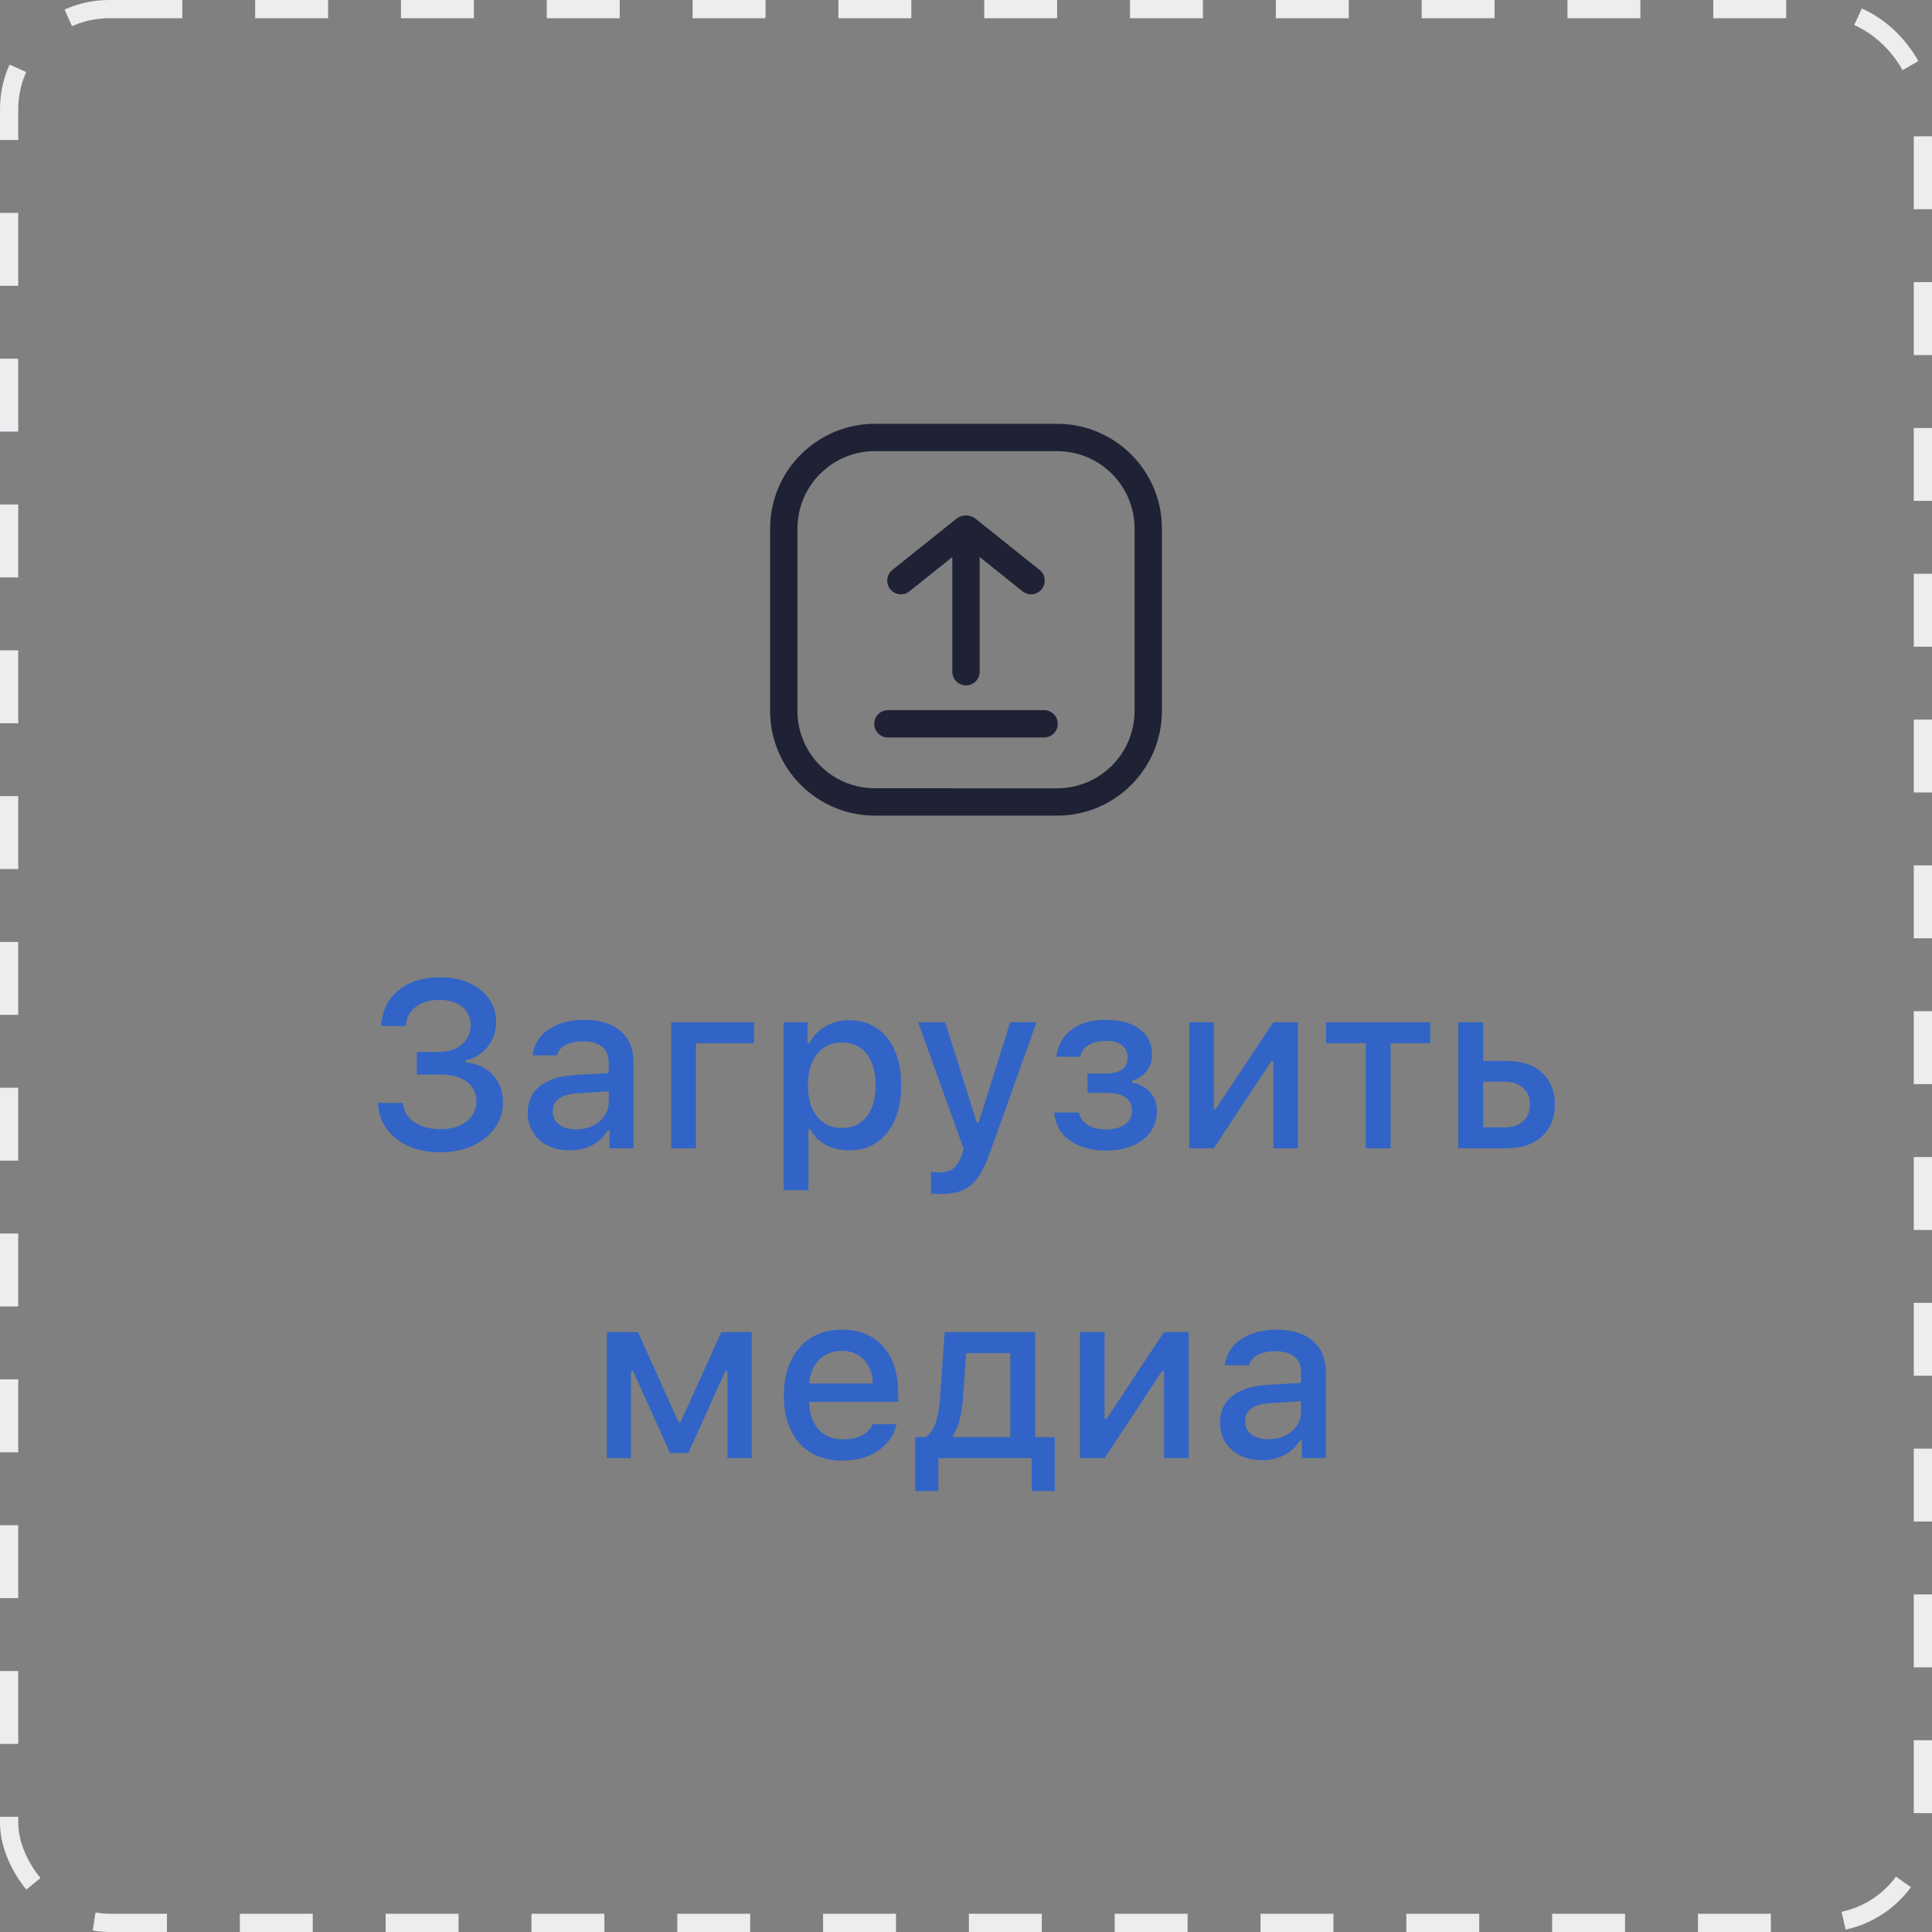 <svg width="106" height="106" viewBox="0 0 106 106" fill="none" xmlns="http://www.w3.org/2000/svg">
<rect x="0" y="0" width="106" height="106" fill="#808080" stroke="none"/>
<rect x="0.5" y="0.5" width="105" height="105" rx="5.5" stroke="#EDEDF0" stroke-dasharray="4 4"/>
<path d="M22.868 58.956V57.712H24.093C24.601 57.712 25.015 57.577 25.337 57.306C25.659 57.035 25.819 56.684 25.819 56.252C25.819 55.825 25.667 55.486 25.362 55.237C25.058 54.987 24.639 54.862 24.105 54.862C23.572 54.862 23.141 54.989 22.811 55.243C22.485 55.497 22.301 55.848 22.258 56.297H20.913C20.959 55.472 21.272 54.82 21.852 54.342C22.432 53.859 23.198 53.618 24.15 53.618C25.051 53.618 25.788 53.847 26.359 54.304C26.934 54.761 27.222 55.353 27.222 56.081C27.222 56.589 27.068 57.037 26.759 57.427C26.454 57.812 26.054 58.062 25.559 58.176V58.284C26.164 58.347 26.655 58.576 27.032 58.969C27.408 59.363 27.597 59.873 27.597 60.499C27.597 61.011 27.447 61.477 27.146 61.895C26.846 62.31 26.435 62.636 25.915 62.873C25.394 63.106 24.814 63.222 24.175 63.222C23.181 63.222 22.368 62.975 21.738 62.48C21.111 61.984 20.777 61.328 20.735 60.512H22.1C22.142 60.952 22.349 61.303 22.722 61.565C23.098 61.824 23.583 61.953 24.175 61.953C24.764 61.953 25.238 61.811 25.597 61.527C25.957 61.244 26.137 60.876 26.137 60.423C26.137 59.966 25.961 59.608 25.61 59.35C25.259 59.088 24.766 58.956 24.131 58.956H22.868ZM31.608 61.965C32.12 61.965 32.546 61.822 32.884 61.534C33.227 61.246 33.398 60.886 33.398 60.455V59.877L31.71 59.985C31.236 60.014 30.887 60.112 30.663 60.277C30.438 60.442 30.326 60.677 30.326 60.981C30.326 61.286 30.445 61.527 30.682 61.705C30.919 61.879 31.227 61.965 31.608 61.965ZM31.259 63.114C30.582 63.114 30.028 62.926 29.596 62.549C29.169 62.169 28.955 61.667 28.955 61.045C28.955 60.427 29.177 59.943 29.622 59.591C30.066 59.236 30.701 59.033 31.526 58.982L33.398 58.874V58.277C33.398 57.909 33.278 57.628 33.037 57.433C32.795 57.234 32.444 57.135 31.983 57.135C31.602 57.135 31.285 57.203 31.031 57.338C30.781 57.469 30.618 57.657 30.542 57.903H29.222C29.289 57.31 29.579 56.839 30.091 56.487C30.608 56.132 31.259 55.954 32.046 55.954C32.91 55.954 33.576 56.159 34.046 56.57C34.52 56.976 34.757 57.545 34.757 58.277V63H33.443V62.029H33.335C33.128 62.376 32.842 62.645 32.478 62.835C32.118 63.021 31.712 63.114 31.259 63.114ZM41.371 57.236H38.185V63H36.82V56.087H41.371V57.236ZM46.576 55.973C47.456 55.973 48.155 56.295 48.671 56.938C49.187 57.577 49.445 58.444 49.445 59.541C49.445 60.637 49.187 61.506 48.671 62.149C48.159 62.793 47.465 63.114 46.589 63.114C46.098 63.114 45.666 63.013 45.294 62.81C44.922 62.602 44.644 62.317 44.462 61.953H44.355V65.298H42.99V56.087H44.304V57.23H44.405C44.613 56.836 44.909 56.53 45.294 56.31C45.679 56.085 46.106 55.973 46.576 55.973ZM46.189 61.889C46.769 61.889 47.221 61.682 47.547 61.267C47.877 60.848 48.042 60.273 48.042 59.541C48.042 58.808 47.877 58.235 47.547 57.82C47.221 57.406 46.771 57.198 46.195 57.198C45.62 57.198 45.165 57.41 44.831 57.833C44.496 58.252 44.329 58.823 44.329 59.547C44.329 60.266 44.496 60.838 44.831 61.261C45.165 61.68 45.618 61.889 46.189 61.889ZM51.642 65.507C51.405 65.507 51.216 65.497 51.077 65.476V64.301C51.174 64.318 51.322 64.327 51.521 64.327C51.847 64.327 52.107 64.253 52.302 64.105C52.496 63.956 52.653 63.709 52.772 63.362L52.873 63.025L50.372 56.087H51.857L53.59 61.578H53.698L55.425 56.087H56.872L54.295 63.286C53.999 64.124 53.658 64.703 53.273 65.025C52.892 65.347 52.348 65.507 51.642 65.507ZM60.674 63.127C59.891 63.127 59.238 62.947 58.713 62.587C58.192 62.228 57.9 61.711 57.837 61.039H59.195C59.267 61.339 59.432 61.57 59.69 61.73C59.949 61.887 60.276 61.965 60.674 61.965C61.127 61.965 61.478 61.874 61.728 61.692C61.982 61.506 62.109 61.257 62.109 60.943C62.109 60.287 61.633 59.959 60.681 59.959H59.665V58.899H60.662C61.466 58.899 61.868 58.601 61.868 58.004C61.868 57.738 61.766 57.522 61.563 57.357C61.36 57.192 61.059 57.109 60.662 57.109C60.276 57.109 59.959 57.188 59.709 57.344C59.464 57.497 59.32 57.708 59.278 57.979H57.958C58.029 57.357 58.304 56.864 58.783 56.5C59.261 56.136 59.885 55.954 60.655 55.954C61.468 55.954 62.096 56.126 62.541 56.468C62.985 56.807 63.207 57.272 63.207 57.865C63.207 58.212 63.105 58.514 62.902 58.773C62.703 59.031 62.441 59.2 62.115 59.28V59.388C62.56 59.49 62.896 59.678 63.124 59.953C63.357 60.224 63.474 60.554 63.474 60.943C63.474 61.603 63.22 62.133 62.712 62.53C62.204 62.928 61.525 63.127 60.674 63.127ZM66.597 63H65.245V56.087H66.597V60.842H66.705L69.859 56.087H71.211V63H69.859V58.22H69.751L66.597 63ZM78.473 56.087V57.236H76.296V63H74.931V57.236H72.754V56.087H78.473ZM82.586 59.35H81.374V61.851H82.586C83.001 61.851 83.331 61.737 83.577 61.508C83.822 61.28 83.945 60.977 83.945 60.601C83.945 60.224 83.82 59.921 83.57 59.693C83.325 59.464 82.997 59.35 82.586 59.35ZM80.009 63V56.087H81.374V58.208H82.688C83.488 58.208 84.125 58.423 84.599 58.855C85.073 59.287 85.31 59.868 85.31 60.601C85.31 61.333 85.073 61.917 84.599 62.352C84.125 62.784 83.488 63 82.688 63H80.009ZM34.617 80H33.291V73.087H35.004L37.232 78.032H37.34L39.575 73.087H41.244V80H39.911V75.233H39.791L37.766 79.721H36.763L34.738 75.233H34.617V80ZM47.401 74.605C47.097 74.279 46.693 74.116 46.189 74.116C45.685 74.116 45.271 74.279 44.945 74.605C44.619 74.93 44.437 75.364 44.399 75.906H47.89C47.873 75.36 47.71 74.926 47.401 74.605ZM47.884 78.134H49.198C49.041 78.756 48.698 79.245 48.169 79.6C47.645 79.956 46.989 80.133 46.202 80.133C45.211 80.133 44.431 79.816 43.859 79.181C43.292 78.542 43.009 77.67 43.009 76.566C43.009 75.461 43.297 74.583 43.872 73.932C44.448 73.28 45.222 72.954 46.195 72.954C47.156 72.954 47.909 73.263 48.455 73.881C49.005 74.499 49.28 75.351 49.28 76.439V76.915H44.399V76.991C44.42 77.601 44.596 78.083 44.926 78.439C45.256 78.794 45.694 78.972 46.24 78.972C47.073 78.972 47.621 78.692 47.884 78.134ZM55.431 78.851V74.236H53.013L52.822 76.839C52.75 77.706 52.571 78.341 52.283 78.743V78.851H55.431ZM51.483 81.809H50.213V78.851H50.772C51.229 78.572 51.496 77.878 51.572 76.769L51.826 73.087H56.796V78.851H57.869V81.809H56.605V80H51.483V81.809ZM60.605 80H59.252V73.087H60.605V77.842H60.712L63.867 73.087H65.219V80H63.867V75.22H63.759L60.605 80ZM69.593 78.965C70.105 78.965 70.53 78.822 70.869 78.534C71.211 78.246 71.383 77.886 71.383 77.455V76.877L69.694 76.985C69.22 77.014 68.871 77.112 68.647 77.277C68.423 77.442 68.311 77.677 68.311 77.981C68.311 78.286 68.429 78.527 68.666 78.705C68.903 78.879 69.212 78.965 69.593 78.965ZM69.244 80.114C68.567 80.114 68.012 79.926 67.581 79.549C67.153 79.168 66.939 78.667 66.939 78.045C66.939 77.427 67.162 76.942 67.606 76.591C68.05 76.236 68.685 76.033 69.51 75.982L71.383 75.874V75.277C71.383 74.909 71.262 74.628 71.021 74.433C70.78 74.234 70.428 74.135 69.967 74.135C69.586 74.135 69.269 74.203 69.015 74.338C68.766 74.469 68.603 74.657 68.526 74.903H67.206C67.274 74.31 67.564 73.838 68.076 73.487C68.592 73.132 69.244 72.954 70.031 72.954C70.894 72.954 71.561 73.159 72.03 73.57C72.504 73.976 72.741 74.545 72.741 75.277V80H71.427V79.029H71.319C71.112 79.376 70.826 79.644 70.462 79.835C70.103 80.021 69.697 80.114 69.244 80.114Z" fill="#3164C6"/>
<path fill-rule="evenodd" clip-rule="evenodd" d="M42.253 29.002C42.253 25.826 44.828 23.252 48.003 23.252L58 23.253C61.176 23.253 63.75 25.827 63.75 29.003L63.749 39C63.749 42.176 61.175 44.75 57.999 44.75L48.002 44.749C44.826 44.749 42.252 42.174 42.252 38.999L42.253 29.002ZM48.003 24.752C45.656 24.752 43.753 26.654 43.753 29.002L43.752 38.999C43.752 41.346 45.655 43.249 48.002 43.249L57.999 43.25C60.346 43.25 62.249 41.347 62.249 39L62.25 29.003C62.25 26.656 60.347 24.753 58 24.753L48.003 24.752Z" fill="#1F2234"/>
<path fill-rule="evenodd" clip-rule="evenodd" d="M53 37.606C52.585 37.606 52.25 37.27 52.25 36.856L52.25 29.715C52.25 29.301 52.585 28.965 53 28.965C53.414 28.965 53.75 29.301 53.75 29.715L53.75 36.856C53.75 37.27 53.414 37.606 53 37.606Z" fill="#1F2234"/>
<path fill-rule="evenodd" clip-rule="evenodd" d="M57.156 32.326C56.897 32.649 56.425 32.702 56.102 32.443L53 29.961L49.898 32.443C49.574 32.702 49.102 32.649 48.843 32.326C48.584 32.002 48.637 31.53 48.96 31.272L52.469 28.465C52.779 28.217 53.22 28.217 53.531 28.465L57.039 31.272C57.362 31.53 57.415 32.002 57.156 32.326Z" fill="#1F2234"/>
<path fill-rule="evenodd" clip-rule="evenodd" d="M47.965 39.713C47.965 39.298 48.301 38.963 48.715 38.963H57.285C57.699 38.963 58.035 39.298 58.035 39.713C58.035 40.127 57.699 40.463 57.285 40.463H48.715C48.301 40.463 47.965 40.127 47.965 39.713Z" fill="#1F2234"/>
</svg>
